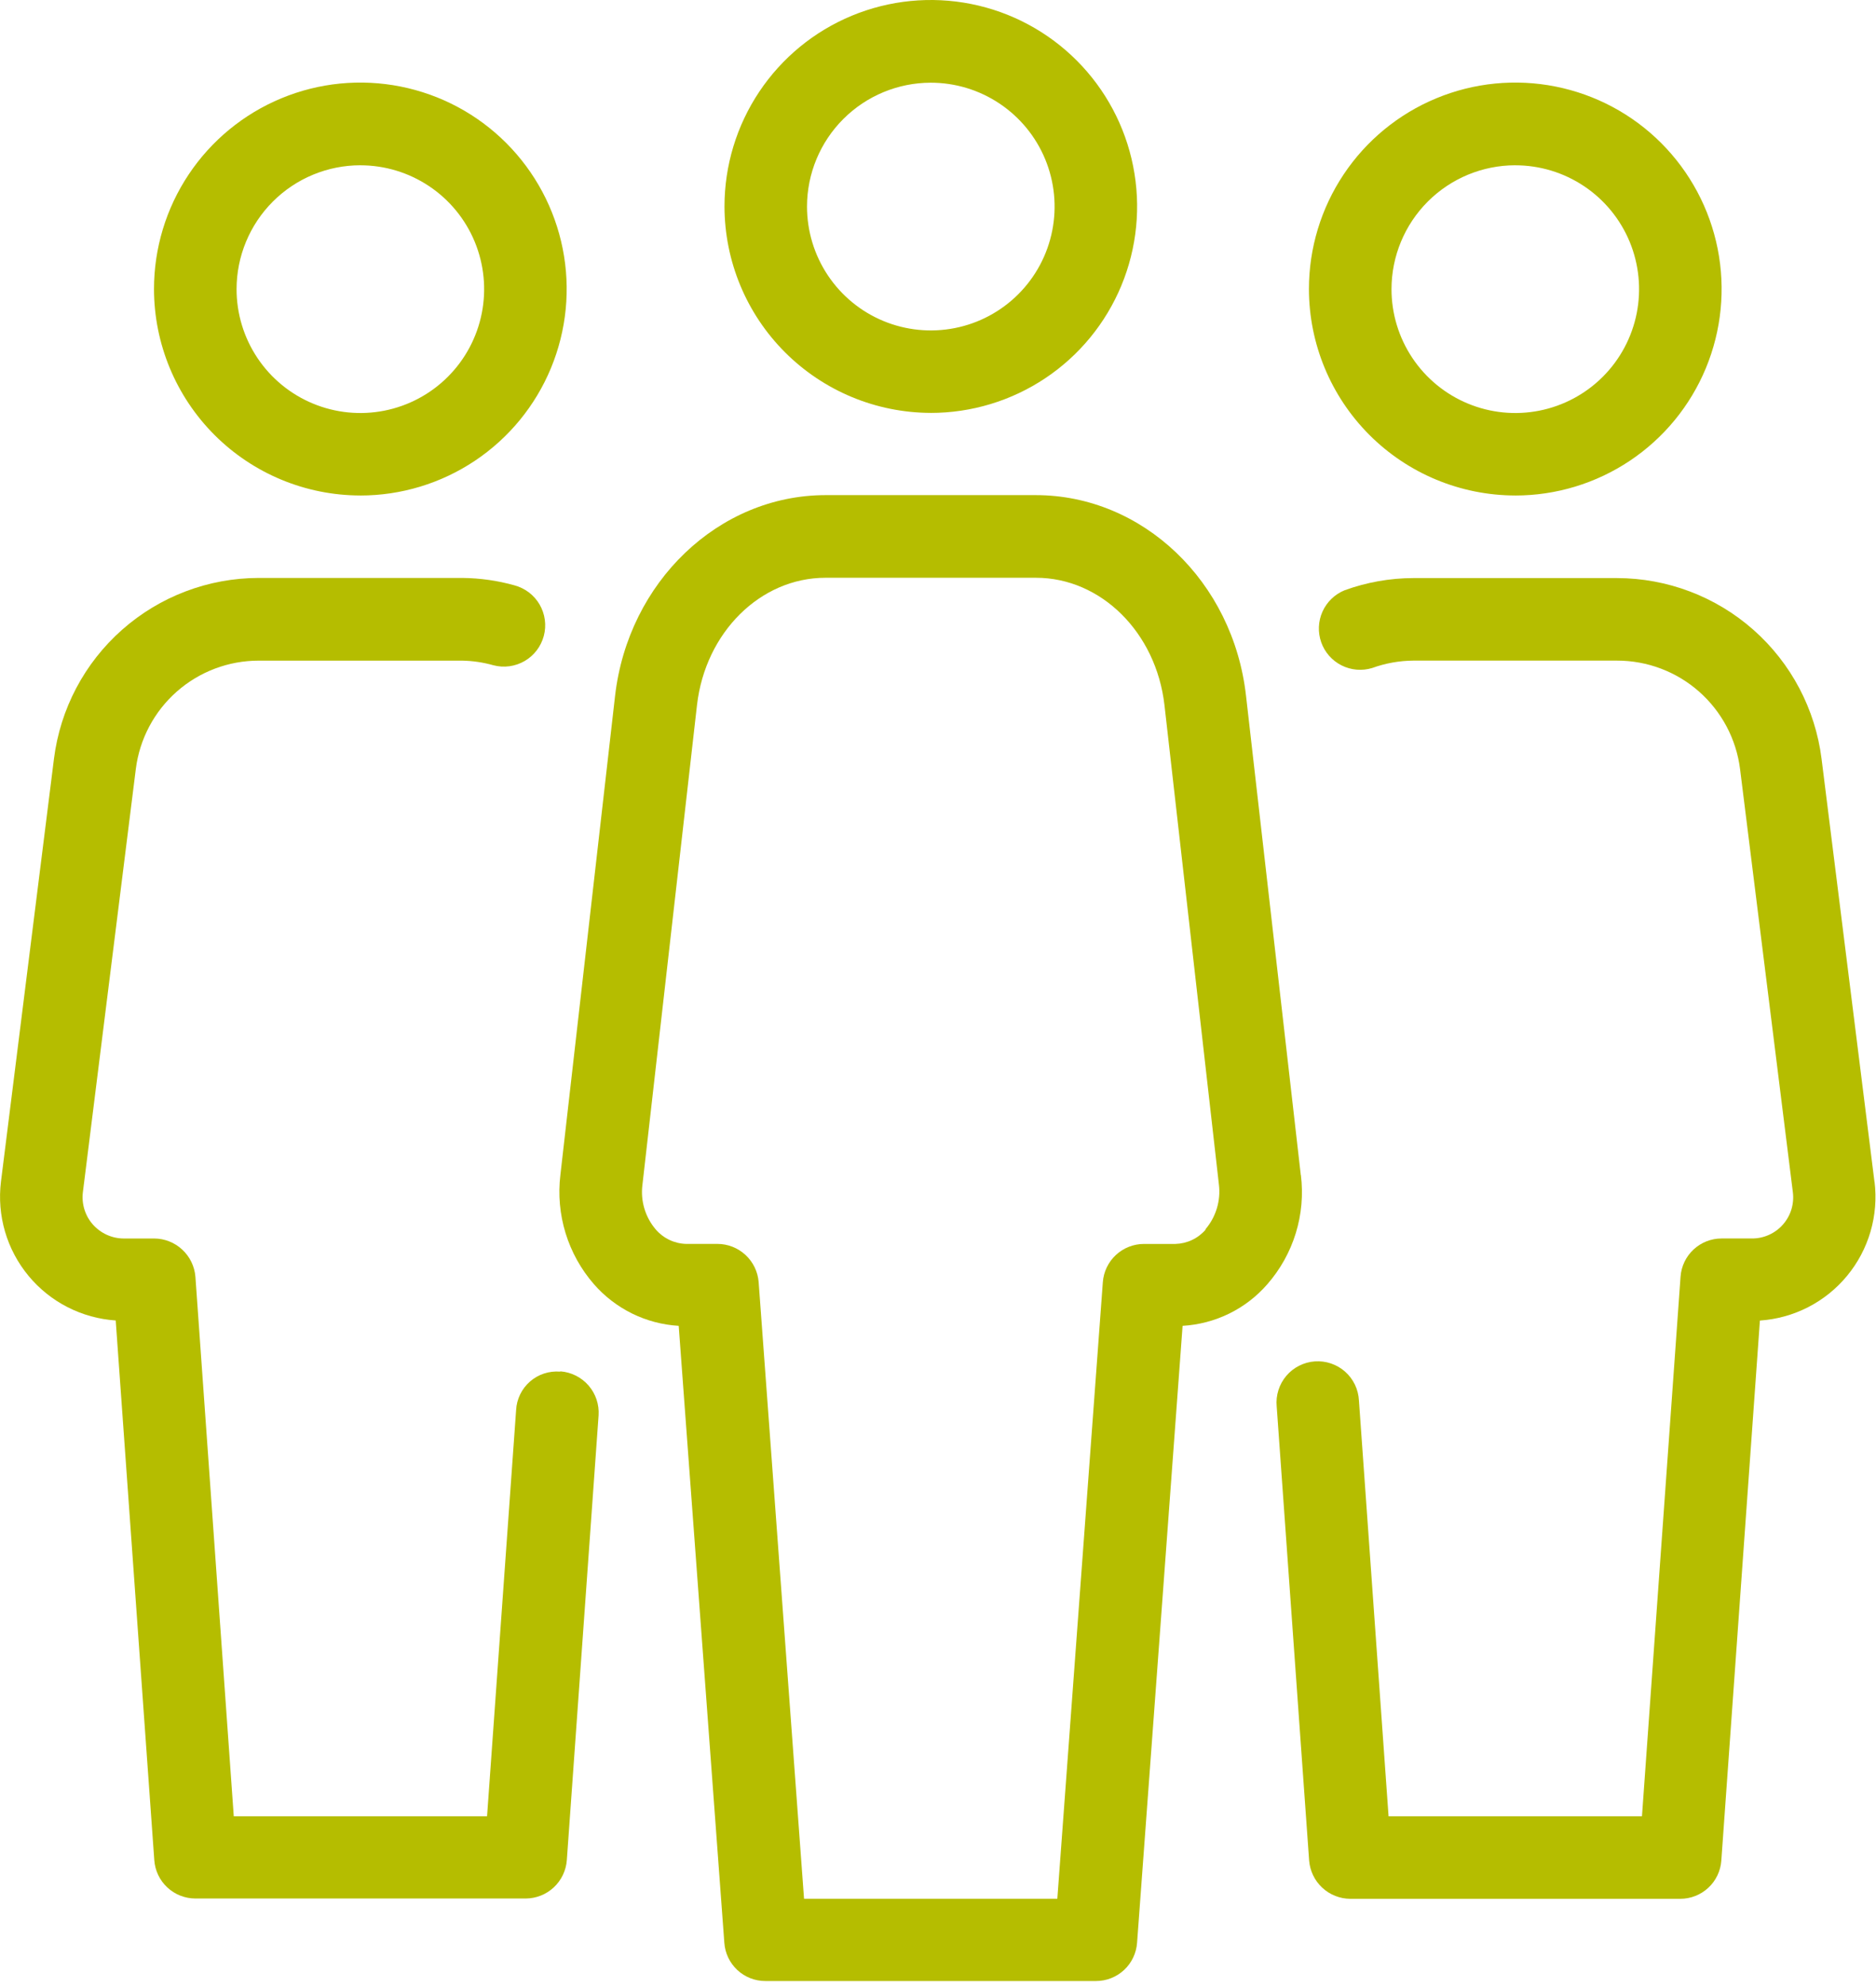 <svg fill="none" height="73" viewBox="0 0 69 73" width="69" xmlns="http://www.w3.org/2000/svg"><g fill="#b5bd00"><path d="m55.733 6.076c.901 0 1.781.267 2.53.768.749.5 1.333 1.212 1.677 2.044.344.832.434 1.748.258 2.631-.176.883-.61 1.695-1.247 2.331-.637.637-1.449 1.07-2.332 1.245s-1.799.085-2.631-.261c-.832-.345-1.543-.929-2.043-1.679s-.766-1.63-.765-2.531c.002-1.207.483-2.363 1.336-3.216.854-.853 2.01-1.332 3.217-1.333zm0 12.138c1.501 0 2.968-.445 4.216-1.279 1.248-.834 2.221-2.019 2.795-3.406.574-1.387.725-2.913.432-4.385-.293-1.472-1.016-2.824-2.077-3.886s-2.413-1.784-3.886-2.077c-1.472-.293-2.998-.143-4.385.432-1.387.574-2.572 1.547-3.406 2.795-.834 1.248-1.279 2.715-1.279 4.216.002 2.012.802 3.941 2.225 5.364s3.352 2.223 5.364 2.225"/><path d="m68.944 43.444-1.946-15.548c-.23-1.834-1.121-3.52-2.506-4.744-1.385-1.224-3.169-1.9-5.017-1.903h-7.494c-.861.002-1.716.154-2.525.448-.362.147-.654.428-.814.784s-.177.761-.047 1.129c.13.368.398.672.747.848.349.176.752.211 1.126.097.485-.176.997-.268 1.514-.272h7.494c1.11-.001 2.183.404 3.015 1.138.833.734 1.37 1.747 1.509 2.848l1.941 15.548c.028.213.01.43-.052.636s-.169.396-.311.558-.317.291-.514.38-.409.134-.625.133h-1.115c-.384-.001-.753.144-1.034.405-.281.261-.452.619-.479 1.002l-1.419 19.834h-9.32l-1.09-15.284c-.01-.202-.06-.4-.147-.582-.087-.182-.21-.345-.361-.479-.151-.134-.328-.236-.519-.301s-.394-.091-.595-.077c-.202.014-.398.069-.578.16-.18.091-.341.217-.471.371s-.23.333-.29.525c-.061.193-.083.395-.064.597l1.193 16.691c.029.382.201.74.481 1.001.28.261.649.408 1.032.41h12.138c.383-0.0.751-.145 1.032-.406s.451-.619.478-1l1.419-19.85c.619-.042 1.222-.209 1.774-.492.552-.283 1.04-.676 1.434-1.154.395-.478.688-1.032.861-1.627.173-.595.223-1.22.147-1.835"/><path d="m20.599 50.419c-.199-.016-.4.008-.59.07-.19.062-.365.163-.516.294-.151.132-.274.292-.361.472-.088.18-.139.375-.149.575l-1.069 14.935h-9.316l-1.411-19.834c-.031-.383-.205-.74-.487-1-.282-.261-.651-.406-1.035-.406h-1.111c-.215 0-.428-.046-.624-.135s-.371-.218-.514-.379-.249-.351-.312-.557-.082-.422-.055-.636l1.946-15.548c.138-1.102.675-2.115 1.508-2.849.833-.734 1.906-1.138 3.016-1.137h7.482c.387.007.771.064 1.143.169.193.051.394.064.592.037.198-.027.388-.092.561-.192.172-.1.324-.234.444-.392.121-.159.209-.34.261-.532.051-.193.064-.394.037-.592-.027-.198-.092-.388-.192-.561-.1-.172-.234-.323-.392-.444-.159-.121-.34-.209-.532-.261-.624-.175-1.269-.266-1.917-.272h-7.498c-1.848.004-3.631.68-5.016 1.904-1.385 1.223-2.276 2.91-2.507 4.743l-1.95 15.548c-.075.615-.024 1.239.15 1.833.174.595.468 1.147.863 1.625.395.477.883.869 1.435 1.151.552.282 1.155.449 1.773.49l1.419 19.838c.027.383.198.742.479 1.003.281.262.651.407 1.034.407h12.146c.384-.001.753-.147 1.034-.409.281-.262.452-.62.48-1.002l1.168-16.346c.027-.401-.105-.795-.368-1.099-.263-.303-.635-.491-1.035-.521"/><path d="m13.254 6.076c.901 0 1.781.267 2.53.768.749.5 1.333 1.212 1.677 2.044.344.832.434 1.748.258 2.631-.176.883-.61 1.695-1.247 2.331-.637.637-1.449 1.07-2.332 1.245s-1.799.085-2.631-.261c-.832-.345-1.543-.929-2.043-1.679s-.766-1.63-.765-2.531c.002-1.207.483-2.363 1.336-3.216.854-.853 2.01-1.332 3.217-1.333zm0 12.138c1.501 0 2.968-.445 4.216-1.279 1.248-.834 2.221-2.019 2.795-3.406.574-1.387.725-2.913.432-4.385-.293-1.472-1.016-2.824-2.077-3.886s-2.413-1.784-3.886-2.077c-1.472-.293-2.998-.143-4.385.432-1.387.574-2.572 1.547-3.406 2.795s-1.279 2.715-1.279 4.216c.002 2.012.802 3.941 2.225 5.364s3.352 2.223 5.364 2.225"/><path d="m44.344 45.199c-.138.16-.309.29-.5.38-.191.091-.399.14-.611.146h-1.156c-.383-0-.751.144-1.032.404s-.453.617-.482.998l-1.674 22.668h-9.316l-1.67-22.668c-.03-.381-.202-.737-.483-.997s-.648-.405-1.031-.406h-1.152c-.212-.005-.421-.055-.613-.146-.192-.091-.363-.22-.502-.381-.193-.225-.336-.487-.421-.77s-.11-.582-.072-.875l2.007-17.637c.308-2.669 2.332-4.677 4.726-4.677h7.741c2.39 0 4.418 2.007 4.726 4.677l2.003 17.629c.036.294.01.592-.076.875-.086.283-.229.546-.422.77zm3.5-2.003-2.015-17.621c-.473-4.204-3.805-7.375-7.733-7.375h-7.741c-3.924.008-7.251 3.192-7.733 7.383l-2.011 17.608c-.087.718-.021 1.447.191 2.138.213.692.568 1.331 1.043 1.876.392.449.87.816 1.405 1.079.535.263 1.117.416 1.713.452l1.678 22.676c.026.382.197.74.477 1.002.28.261.649.406 1.033.405h12.158c.384.001.753-.144 1.034-.405.281-.261.452-.619.479-1.002l1.674-22.676c.595-.035 1.178-.188 1.713-.45s1.013-.63 1.404-1.08c.477-.545.833-1.184 1.046-1.875.213-.692.277-1.421.188-2.139"/><path d="m34.231 3.04c.901-.001 1.782.266 2.531.766s1.334 1.211 1.679 2.043c.345.832.436 1.748.26 2.632-.175.884-.609 1.695-1.246 2.332-.637.637-1.449 1.071-2.332 1.246-.884.175-1.8.085-2.632-.26-.832-.345-1.543-.929-2.043-1.679-.5-.749-.766-1.63-.766-2.531.002-1.206.482-2.362 1.335-3.214.853-.853 2.009-1.333 3.214-1.335zm0 12.138c1.501.001 2.969-.444 4.217-1.277 1.248-.833 2.222-2.018 2.797-3.405.575-1.387.726-2.913.433-4.385-.292-1.472-1.015-2.825-2.076-3.887-1.061-1.062-2.413-1.785-3.885-2.078s-2.998-.143-4.385.431c-1.387.574-2.572 1.547-3.406 2.795s-1.279 2.715-1.279 4.216c.003 2.011.803 3.939 2.225 5.361 1.422 1.422 3.349 2.223 5.36 2.228z"/></g></svg>
